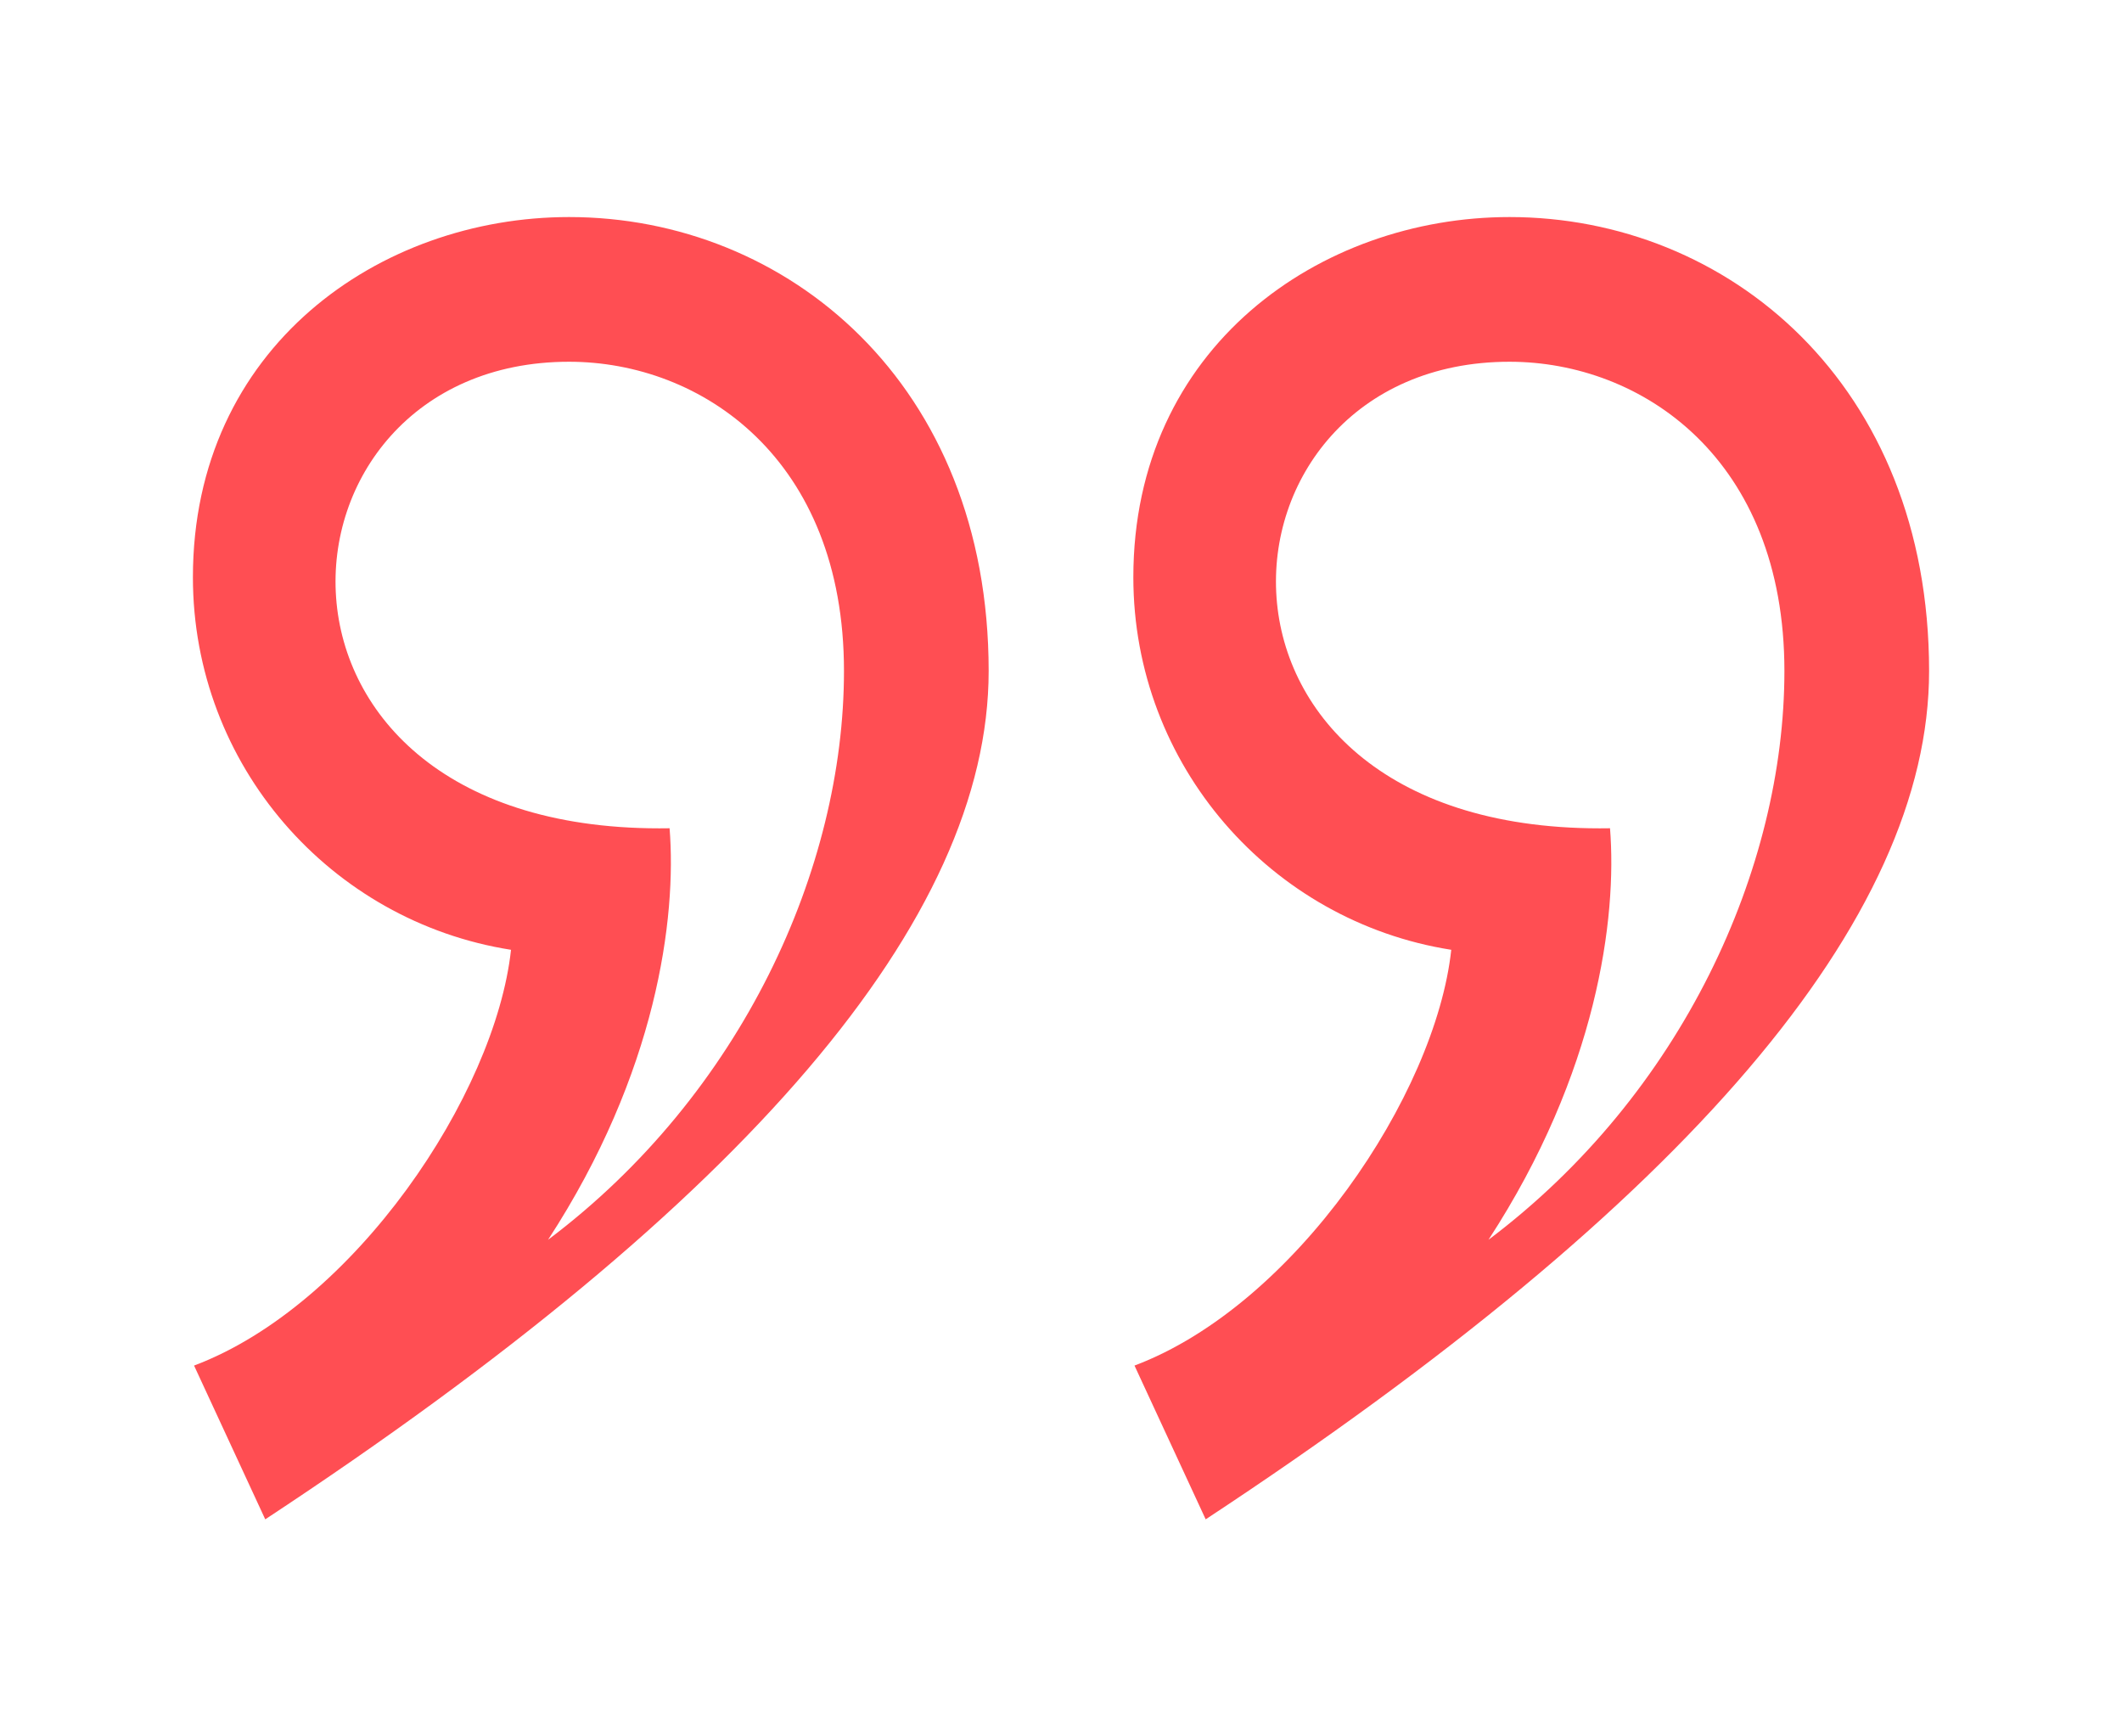 <?xml version="1.0" encoding="UTF-8" standalone="no"?>
<!DOCTYPE svg PUBLIC "-//W3C//DTD SVG 1.1//EN" "http://www.w3.org/Graphics/SVG/1.1/DTD/svg11.dtd">
<svg version="1.1" xmlns="http://www.w3.org/2000/svg" xmlns:xlink="http://www.w3.org/1999/xlink" preserveAspectRatio="xMidYMid meet" viewBox="0 0 110 90" width="110" height="90"><defs><path d="M1059.64 -150.54C1053.41 -150.32 401.87 -133.72 324.64 -133.16C205.22 -132.29 50.15 -140.53 -9.4 -155.95C-37.7 -163.28 -37.68 -172.24 -9.33 -182.82C-9.11 -182.9 -8.89 -182.94 -8.66 -182.94C192.55 -180.02 695.57 -172.72 1500.4 -161.04L1515.55 -118.32C1409.55 -147 1257.58 -157.74 1059.64 -150.54Z" id="a2ldC9N8EW"></path><path d="M34.71 42.93C11.71 43.31 13.35 18.75 29.5 18.75C36.36 18.75 43.75 23.77 43.75 34.78C43.75 45 38.46 56.7 28.41 64.26C34.05 55.6 35.08 47.58 34.71 42.93ZM83.46 42.93C60.46 43.31 62.1 18.75 78.25 18.75C85.11 18.75 92.5 23.77 92.5 34.78C92.5 45 87.21 56.7 77.16 64.26C82.8 55.6 83.83 47.58 83.46 42.93ZM51.25 34.78C51.25 19.89 40.8 11.25 29.5 11.25C19.69 11.25 10 17.99 10 29.92C10 39.67 17.14 47.76 26.49 49.23C25.67 56.74 18.37 67.65 10.06 70.78C10.31 71.31 11.54 73.97 13.75 78.75C38.75 62.29 51.25 47.63 51.25 34.78ZM100 34.78C100 19.89 89.55 11.25 78.25 11.25C68.44 11.25 58.75 17.99 58.75 29.92C58.75 39.67 65.89 47.76 75.23 49.23C74.42 56.74 67.12 67.65 58.81 70.78C59.06 71.31 60.29 73.97 62.5 78.75C87.5 62.29 100 47.63 100 34.78Z" id="c2izcQBNl7"></path></defs><g><g><g><use xlink:href="#a2ldC9N8EW" opacity="1" fill="#ff4e53" fill-opacity="0.39"></use></g><g><use xlink:href="#c2izcQBNl7" opacity="1" fill="#ff4e53" fill-opacity="1"></use><g><use xlink:href="#c2izcQBNl7" opacity="1" fill-opacity="0" stroke="#000000" stroke-width="1" stroke-opacity="0"></use></g></g></g></g></svg>